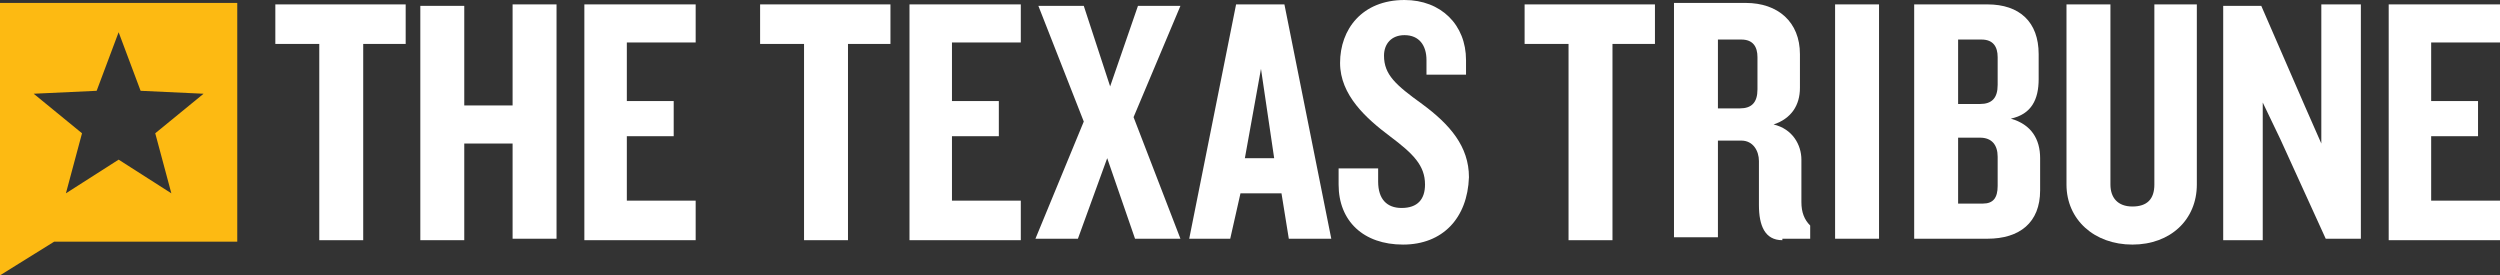 <?xml version="1.0" encoding="utf-8"?>
<!-- Generator: Adobe Illustrator 19.1.0, SVG Export Plug-In . SVG Version: 6.00 Build 0)  -->
<!DOCTYPE svg PUBLIC "-//W3C//DTD SVG 1.1//EN" "http://www.w3.org/Graphics/SVG/1.1/DTD/svg11.dtd">
<svg version="1.1" id="Layer_1" xmlns="http://www.w3.org/2000/svg" xmlns:xlink="http://www.w3.org/1999/xlink" x="0px" y="0px"
	 width="170.7px" height="18.8px" viewBox="0 0 170.7 18.8" enable-background="new 0 0 170.7 18.8" xml:space="preserve">
<rect x="0" y="0" width="170.7" height="18.8" fill="#333333" stroke="none"/>
<g>
	<g>
		<g>
			<path fill="#FFFFFF" d="M24.8,3v13.4h-3V3h-3V0.3h8.9V3H24.8z"/>
			<path fill="#FFFFFF" d="M35,16.3V9.8h-3.3v6.6h-3v-16h3v6.8H35V0.3h3v16H35z"/>
			<path fill="#FFFFFF" d="M39.9,16.3v-16h7.6v2.6h-4.7v4h3.2v2.4h-3.2v4.4h4.7v2.7H39.9z"/>
			<path fill="#FFFFFF" d="M57.9,3v13.4h-3V3h-3V0.3h8.9V3H57.9z"/>
			<path fill="#FFFFFF" d="M62.1,16.3v-16h7.6v2.6h-4.7v4h3.2v2.4h-3.2v4.4h4.7v2.7H62.1z"/>
			<path fill="#FFFFFF" d="M77.5,16.3l-1.9-5.5l-2,5.5h-2.9L74,8.3l-3.1-7.9H74l1.8,5.5l1.9-5.5h2.9L77.4,8l3.2,8.3H77.5z"/>
			<path fill="#FFFFFF" d="M88,16.3l-0.5-3.1h-2.8L84,16.3h-2.8l3.2-16h3.3l3.2,16H88z M86.1,4.7L85,10.8h2L86.1,4.7z"/>
			<path fill="#FFFFFF" d="M95.8,16.7c-2.7,0-4.4-1.6-4.4-4.1v-1.1h2.7v0.9c0,1.2,0.6,1.8,1.6,1.8c1.1,0,1.6-0.6,1.6-1.6
				c0-1.3-0.8-2.1-2.4-3.3c-1.6-1.2-3.4-2.8-3.4-5C91.5,2,93,0,95.9,0c2.5,0,4.2,1.7,4.2,4.1v1h-2.7v-1c0-1-0.5-1.7-1.5-1.7
				c-0.9,0-1.4,0.6-1.4,1.4c0,1.3,0.8,2,2.6,3.3c1.9,1.4,3.2,2.9,3.2,5C100.2,14.9,98.5,16.7,95.8,16.7z"/>
			<path fill="#FFFFFF" d="M110.1,3v13.4h-3V3h-3V0.3h8.9V3H110.1z"/>
			<path fill="#FFFFFF" d="M121.7,16.4c-1.2,0-1.6-1-1.6-2.4v-3c0-0.7-0.4-1.4-1.2-1.4h-1.6v6.6h-3v-16h4.9c2.2,0,3.7,1.3,3.7,3.5
				v2.3c0,1.2-0.6,2.1-1.8,2.5c1.3,0.3,1.9,1.4,1.9,2.4v2.9c0,0.7,0.2,1.2,0.6,1.6v0.9H121.7z M120,3.9c0-0.7-0.3-1.2-1.1-1.2h-1.6
				v4.7h1.5c0.8,0,1.2-0.4,1.2-1.3V3.9z"/>
			<path fill="#FFFFFF" d="M125.3,16.3v-16h3v16H125.3z"/>
			<path fill="#FFFFFF" d="M135.7,16.3h-5v-16h5c2.2,0,3.5,1.2,3.5,3.4v1.7c0,1.4-0.5,2.4-1.9,2.7c1.4,0.4,2,1.4,2,2.7V13
				C139.3,15.2,137.9,16.3,135.7,16.3z M136.4,3.9c0-0.7-0.3-1.2-1.1-1.2h-1.6v4.4h1.5c0.8,0,1.2-0.4,1.2-1.3V3.9z M136.4,10.7
				c0-0.8-0.4-1.3-1.2-1.3h-1.5v4.5h1.7c0.7,0,1-0.4,1-1.2V10.7z"/>
			<path fill="#FFFFFF" d="M145.6,16.7c-2.6,0-4.5-1.7-4.5-4.1V0.3h3v12.3c0,0.9,0.5,1.5,1.5,1.5c1,0,1.5-0.5,1.5-1.5V0.3h2.9v12.3
				C150,15,148.2,16.7,145.6,16.7z"/>
			<path fill="#FFFFFF" d="M158.8,16.3l-3.1-6.8L154.5,7v9.4h-2.7v-16h2.6l3,6.9l1.1,2.5V0.3h2.7v16H158.8z"/>
			<path fill="#FFFFFF" d="M163.1,16.3v-16h7.6v2.6h-4.7v4h3.2v2.4h-3.2v4.4h4.7v2.7H163.1z"/>
		</g>
		<path fill="#FDBA12" d="M0,0.2v18.6l3.7-2.3h12.5V0.2H0z M11.7,13.2l-3.6-2.3l-3.6,2.3l1.1-4.1L2.3,6.4l4.3-0.2l1.5-4l1.5,4
			l4.3,0.2l-3.3,2.7L11.7,13.2z"/>
	</g>
</g>
</svg>
